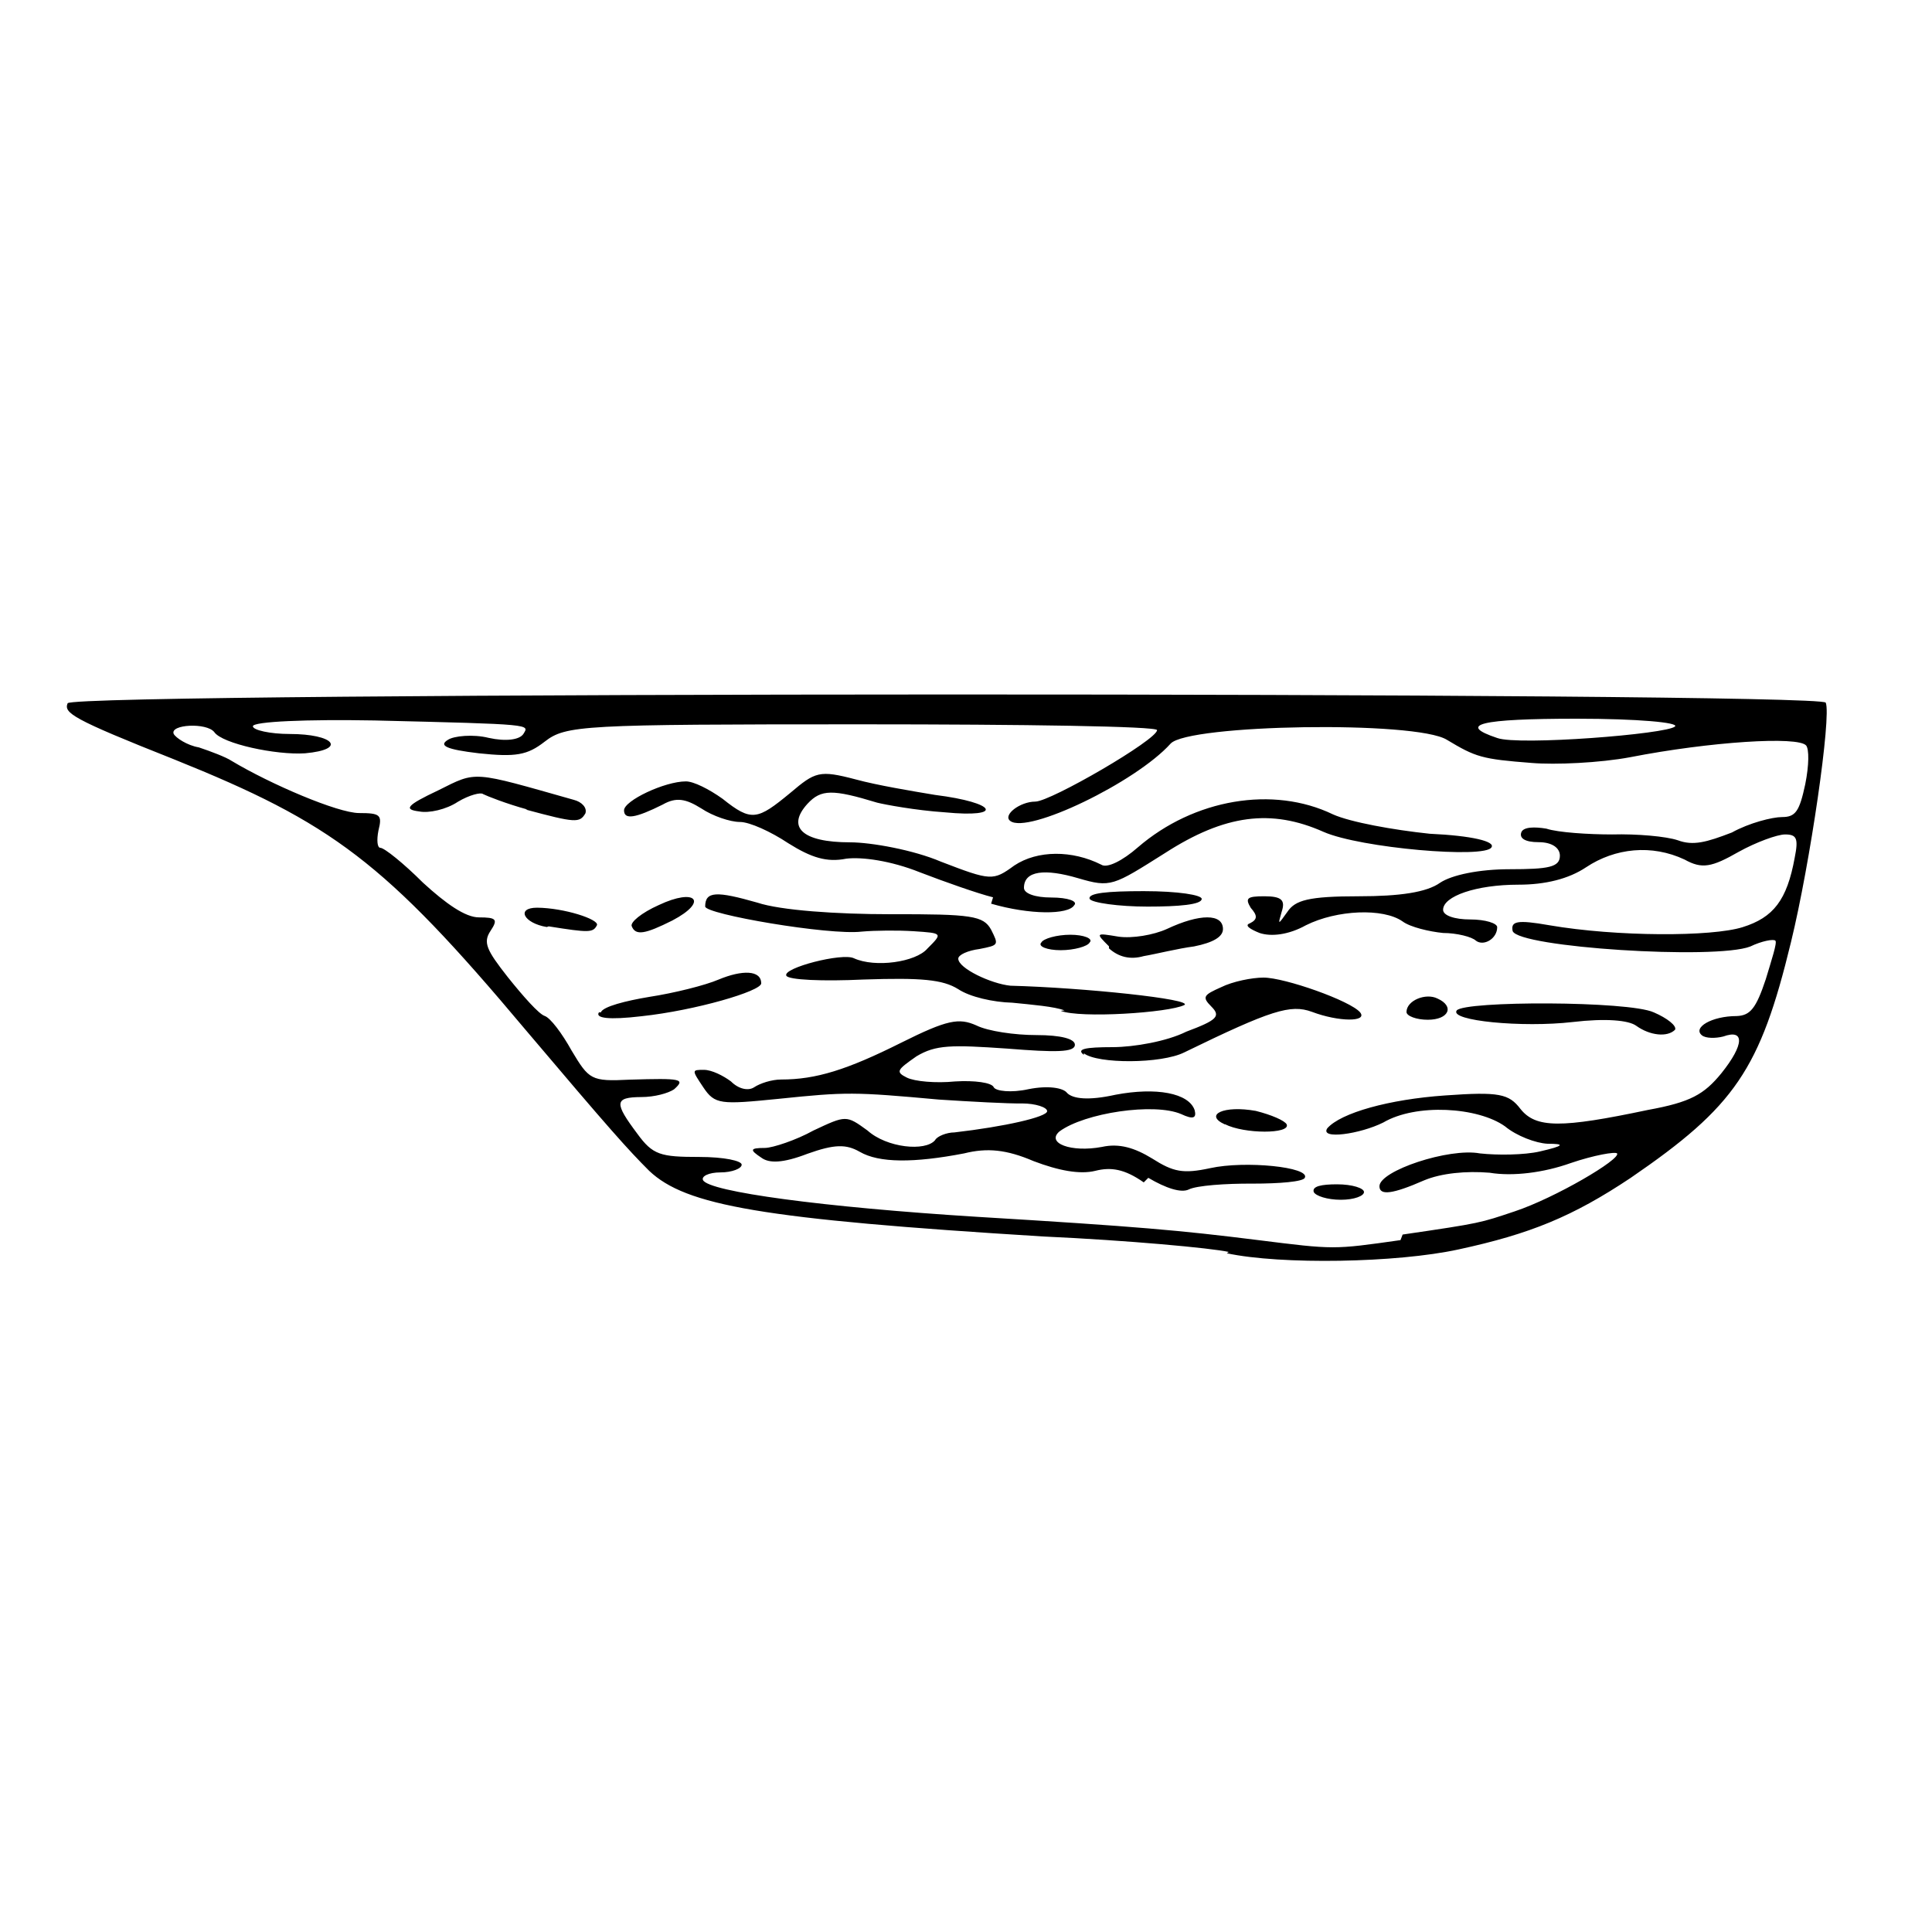 ﻿<?xml version="1.0" encoding="utf-8" standalone="no"?>
<svg xmlns:dc="http://purl.org/dc/elements/1.1/" xmlns:cc="http://creativecommons.org/ns#" xmlns:rdf="http://www.w3.org/1999/02/22-rdf-syntax-ns#" xmlns:svg="http://www.w3.org/2000/svg" xmlns="http://www.w3.org/2000/svg" xmlns:sodipodi="http://sodipodi.sourceforge.net/DTD/sodipodi-0.dtd" xmlns:inkscape="http://www.inkscape.org/namespaces/inkscape" height="1" version="1.1" width="1" id="svg2" inkscape:version="0.91 r13725" sodipodi:docname="ErosionDominated.svg">
  <defs id="defs6">
    <pattern width="1" height="1" id="ErosionDominated" patternContentUnits="objectBoundingBox">
      <path style="fill:#000000" d="m 0.636,0.648 c -0.009,-0.002 -0.052,-0.006 -0.096,-0.008 -0.146,-0.009 -0.185,-0.016 -0.204,-0.034 -0.011,-0.011 -0.02,-0.021 -0.064,-0.073 -0.073,-0.087 -0.1,-0.107 -0.182,-0.14 -0.053,-0.021 -0.057,-0.024 -0.055,-0.029 0.003,-0.006 0.907,-0.006 0.91,-3.1293e-4 0.003,0.007 -0.008,0.083 -0.018,0.124 -0.016,0.066 -0.029,0.085 -0.083,0.122 -0.03,0.02 -0.052,0.029 -0.089,0.037 -0.032,0.007 -0.092,0.008 -0.12,0.002 z m 0.09,-0.009 c 0.041,-0.006 0.04,-0.006 0.058,-0.012 0.021,-0.007 0.055,-0.027 0.053,-0.03 -0.001,-0.001 -0.012,9.096e-4 -0.024,0.005 -0.014,0.005 -0.03,0.007 -0.042,0.005 -0.012,-0.001 -0.025,1.9222e-4 -0.034,0.004 -0.016,0.007 -0.023,0.008 -0.023,0.003 0,-0.008 0.036,-0.02 0.052,-0.017 0.009,0.001 0.023,8.4942e-4 0.031,-0.001 0.013,-0.003 0.013,-0.004 0.004,-0.004 -0.006,-2.9163e-4 -0.016,-0.004 -0.022,-0.009 -0.014,-0.01 -0.046,-0.012 -0.063,-0.002 -0.012,0.006 -0.033,0.009 -0.029,0.003 0.007,-0.008 0.032,-0.015 0.061,-0.017 0.028,-0.002 0.033,-8.5868e-4 0.039,0.007 0.008,0.01 0.021,0.01 0.066,4.9531e-4 0.022,-0.004 0.029,-0.008 0.038,-0.019 0.012,-0.015 0.012,-0.023 9.4428e-4,-0.019 -0.004,0.001 -0.009,0.001 -0.011,-5.8789e-4 -0.005,-0.004 0.005,-0.01 0.018,-0.01 0.007,-2.8006e-4 0.01,-0.004 0.015,-0.019 0.003,-0.01 0.006,-0.019 0.005,-0.02 -8.3981e-4,-0.001 -0.007,1.0105e-4 -0.013,0.003 -0.018,0.007 -0.12,4.7216e-4 -0.123,-0.008 -0.001,-0.005 0.002,-0.006 0.019,-0.003 0.035,0.006 0.084,0.006 0.1,0.001 0.016,-0.005 0.023,-0.014 0.027,-0.036 0.002,-0.01 0.001,-0.012 -0.005,-0.012 -0.004,0 -0.015,0.004 -0.024,0.009 -0.014,0.008 -0.019,0.009 -0.028,0.004 -0.017,-0.008 -0.036,-0.006 -0.051,0.004 -0.009,0.006 -0.021,0.009 -0.035,0.009 -0.022,0 -0.039,0.006 -0.039,0.013 0,0.003 0.006,0.005 0.014,0.005 0.008,0 0.014,0.002 0.014,0.004 0,0.006 -0.007,0.01 -0.011,0.007 -0.002,-0.002 -0.01,-0.004 -0.017,-0.004 -0.007,-6.9436e-4 -0.017,-0.003 -0.021,-0.006 -0.01,-0.007 -0.034,-0.006 -0.05,0.002 -0.009,0.005 -0.018,0.006 -0.024,0.004 -0.005,-0.002 -0.008,-0.004 -0.005,-0.005 0.004,-0.002 0.004,-0.004 4.5125e-4,-0.008 -0.003,-0.005 -0.002,-0.006 0.007,-0.006 0.009,0 0.011,0.002 0.009,0.008 -0.002,0.007 -0.002,0.007 0.003,0 0.004,-0.006 0.011,-0.008 0.037,-0.008 0.021,0 0.035,-0.002 0.042,-0.007 0.006,-0.004 0.02,-0.007 0.036,-0.007 0.02,-2.219e-5 0.026,-0.001 0.026,-0.007 0,-0.004 -0.004,-0.007 -0.011,-0.007 -0.007,0 -0.01,-0.002 -0.009,-0.005 0.001,-0.003 0.007,-0.003 0.013,-0.002 0.006,0.002 0.022,0.003 0.034,0.003 0.013,-3.5689e-4 0.028,0.001 0.034,0.003 0.008,0.003 0.015,0.001 0.028,-0.004 0.009,-0.005 0.021,-0.008 0.026,-0.008 0.007,0 0.009,-0.003 0.012,-0.017 0.002,-0.01 0.002,-0.018 4.972e-4,-0.02 -0.004,-0.005 -0.05,-0.002 -0.091,0.006 -0.016,0.003 -0.039,0.004 -0.051,0.003 -0.026,-0.002 -0.029,-0.003 -0.044,-0.012 -0.016,-0.01 -0.134,-0.008 -0.143,0.002 -0.018,0.02 -0.074,0.047 -0.083,0.04 -0.004,-0.003 0.005,-0.01 0.013,-0.01 0.008,-8.673e-5 0.063,-0.032 0.063,-0.037 3.798e-5,-0.002 -0.069,-0.003 -0.153,-0.003 -0.145,0 -0.153,4.5457e-4 -0.164,0.009 -0.009,0.007 -0.015,0.008 -0.034,0.006 -0.017,-0.002 -0.021,-0.004 -0.016,-0.007 0.003,-0.002 0.013,-0.003 0.021,-0.001 0.009,0.002 0.016,0.001 0.018,-0.002 0.003,-0.005 0.006,-0.005 -0.077,-0.007 -0.035,-6.3811e-4 -0.063,5.3049e-4 -0.063,0.003 0,0.002 0.009,0.004 0.019,0.004 0.023,0 0.03,0.008 0.008,0.01 -0.015,0.001 -0.043,-0.005 -0.047,-0.011 -0.004,-0.005 -0.023,-0.004 -0.021,9.2696e-4 0.001,0.002 0.007,0.006 0.013,0.007 0.006,0.002 0.014,0.005 0.017,0.007 0.02,0.012 0.055,0.027 0.066,0.027 0.011,0 0.012,0.001 0.01,0.009 -0.001,0.005 -6.3676e-4,0.009 0.001,0.009 0.002,0 0.012,0.008 0.022,0.018 0.012,0.011 0.022,0.018 0.029,0.018 0.009,1.781e-5 0.01,9.6538e-4 0.006,0.007 -0.004,0.006 -0.002,0.01 0.009,0.024 0.008,0.01 0.016,0.019 0.019,0.02 0.003,0.001 0.009,0.009 0.014,0.018 0.009,0.015 0.01,0.016 0.03,0.015 0.027,-8.2628e-4 0.029,-3.7958e-4 0.023,0.005 -0.003,0.002 -0.01,0.004 -0.017,0.004 -0.014,8.172e-5 -0.014,0.003 -0.002,0.019 0.008,0.011 0.012,0.012 0.032,0.012 0.013,0 0.022,0.002 0.022,0.004 0,0.002 -0.005,0.004 -0.011,0.004 -0.006,0 -0.01,0.002 -0.009,0.004 0.003,0.006 0.062,0.014 0.142,0.019 0.083,0.005 0.105,0.007 0.145,0.012 0.04,0.005 0.039,0.005 0.074,4.816e-5 z M 0.592,0.612 c -0.01,-0.007 -0.017,-0.008 -0.025,-0.006 -0.008,0.002 -0.019,-5.798e-5 -0.032,-0.005 -0.014,-0.006 -0.024,-0.007 -0.036,-0.004 -0.026,0.005 -0.044,0.005 -0.054,-8.3091e-4 -0.007,-0.004 -0.013,-0.004 -0.027,0.001 -0.013,0.005 -0.02,0.005 -0.024,0.002 -0.006,-0.004 -0.006,-0.005 0.002,-0.005 0.004,-7.453e-5 0.016,-0.004 0.025,-0.009 0.017,-0.008 0.017,-0.008 0.028,-3.129e-5 0.01,0.009 0.03,0.011 0.035,0.005 0.001,-0.002 0.006,-0.004 0.01,-0.004 0.026,-0.003 0.048,-0.008 0.048,-0.011 0,-0.002 -0.006,-0.004 -0.013,-0.004 -0.007,1.4917e-4 -0.027,-9.6052e-4 -0.043,-0.002 -0.044,-0.004 -0.048,-0.004 -0.083,-3.8421e-4 -0.03,0.003 -0.033,0.003 -0.039,-0.006 -0.006,-0.009 -0.006,-0.009 3.5851e-4,-0.009 0.004,0 0.01,0.003 0.014,0.006 0.004,0.004 0.009,0.005 0.012,0.003 0.003,-0.002 0.009,-0.004 0.014,-0.004 0.018,4e-6 0.034,-0.005 0.062,-0.019 0.024,-0.012 0.03,-0.013 0.039,-0.009 0.006,0.003 0.02,0.005 0.031,0.005 0.013,0 0.02,0.002 0.02,0.005 0,0.004 -0.01,0.004 -0.035,0.002 -0.029,-0.002 -0.037,-0.002 -0.047,0.004 -0.01,0.007 -0.011,0.008 -0.005,0.011 0.004,0.002 0.015,0.003 0.025,0.002 0.01,-6.1566e-4 0.019,5.7169e-4 0.02,0.003 0.001,0.002 0.009,0.003 0.018,0.001 0.01,-0.002 0.018,-7.5916e-4 0.02,0.002 0.003,0.003 0.011,0.004 0.025,8.8877e-4 0.021,-0.004 0.038,-9.2117e-4 0.041,0.008 0.001,0.004 -6.142e-4,0.005 -0.007,0.002 -0.014,-0.006 -0.05,-6.3186e-4 -0.063,0.009 -0.007,0.006 0.006,0.011 0.022,0.008 0.009,-0.002 0.017,4.9762e-4 0.026,0.006 0.011,0.007 0.016,0.008 0.03,0.005 0.018,-0.004 0.052,-5.9483e-4 0.049,0.005 -9.1085e-4,0.002 -0.013,0.003 -0.027,0.003 -0.014,-9.612e-5 -0.029,0.001 -0.033,0.003 -0.004,0.002 -0.012,-6.8741e-4 -0.021,-0.006 z m 0.088,0.005 c -0.001,-0.003 0.004,-0.004 0.012,-0.004 0.008,0 0.014,0.002 0.014,0.004 0,0.002 -0.005,0.004 -0.012,0.004 -0.007,0 -0.013,-0.002 -0.014,-0.004 z m -0.046,-0.035 c -0.011,-0.005 -6.142e-4,-0.01 0.016,-0.007 0.008,0.002 0.015,0.005 0.016,0.007 0.002,0.005 -0.022,0.005 -0.032,-1.2985e-4 z m -0.073,-0.036 c -0.004,-0.003 4.5125e-4,-0.004 0.015,-0.004 0.011,-3.606e-5 0.028,-0.003 0.038,-0.008 0.016,-0.006 0.018,-0.008 0.013,-0.013 -0.005,-0.005 -0.004,-0.006 0.005,-0.01 0.006,-0.003 0.016,-0.005 0.022,-0.005 0.011,0 0.045,0.012 0.05,0.018 0.004,0.005 -0.011,0.005 -0.025,-2.9394e-4 -0.011,-0.004 -0.021,-9.2581e-4 -0.066,0.021 -0.012,0.006 -0.045,0.006 -0.052,4.7679e-4 z M 0.847,0.531 c -0.004,-0.003 -0.016,-0.004 -0.033,-0.002 -0.026,0.003 -0.064,-6.4343e-4 -0.06,-0.006 0.004,-0.005 0.089,-0.005 0.102,0.001 0.007,0.003 0.012,0.007 0.011,0.009 -0.004,0.004 -0.013,0.003 -0.02,-0.002 z m -0.536,-0.007 c 0.001,-0.003 0.013,-0.006 0.025,-0.008 0.013,-0.002 0.029,-0.006 0.036,-0.009 0.012,-0.005 0.022,-0.005 0.022,0.002 0,0.004 -0.034,0.014 -0.062,0.017 -0.017,0.002 -0.024,0.001 -0.022,-0.002 z m 0.24,-0.001 c -0.005,-0.002 -0.017,-0.003 -0.027,-0.004 -0.01,-2.5922e-4 -0.022,-0.003 -0.028,-0.007 -0.008,-0.005 -0.019,-0.006 -0.049,-0.005 -0.021,0.001 -0.039,2.3145e-4 -0.04,-0.002 -0.002,-0.004 0.029,-0.012 0.035,-0.009 0.011,0.005 0.032,0.002 0.038,-0.005 0.008,-0.008 0.008,-0.008 -0.007,-0.009 -0.008,-5.2076e-4 -0.02,-4.305e-4 -0.027,1.9998e-4 -0.017,0.002 -0.081,-0.009 -0.081,-0.013 0,-0.008 0.006,-0.008 0.027,-0.002 0.012,0.004 0.041,0.006 0.069,0.006 0.042,-9.889e-5 0.048,7.8785e-4 0.052,0.008 0.004,0.008 0.004,0.008 -0.006,0.01 -0.006,7.661e-4 -0.011,0.003 -0.011,0.005 0,0.005 0.017,0.013 0.027,0.014 0.038,0.001 0.095,0.007 0.09,0.01 -0.008,0.004 -0.054,0.007 -0.064,0.003 z m 0.177,8.2165e-4 c 0,-0.006 0.01,-0.01 0.016,-0.007 0.009,0.004 0.006,0.011 -0.005,0.011 -0.006,0 -0.011,-0.002 -0.011,-0.004 z m -0.154,-0.034 c -0.007,-0.007 -0.007,-0.007 0.005,-0.005 0.007,9.8135e-4 0.018,-8.1471e-4 0.025,-0.004 0.017,-0.008 0.029,-0.008 0.029,5.295e-5 0,0.004 -0.005,0.007 -0.015,0.009 -0.008,0.001 -0.02,0.004 -0.026,0.005 -0.007,0.002 -0.013,4.8836e-4 -0.018,-0.004 z m -0.035,-0.002 c 0.001,-0.002 0.008,-0.004 0.015,-0.004 0.007,0 0.012,0.002 0.01,0.004 -0.001,0.002 -0.008,0.004 -0.015,0.004 -0.007,0 -0.012,-0.002 -0.01,-0.004 z m -0.256,-0.008 c -0.012,-0.002 -0.016,-0.01 -0.005,-0.01 0.014,1.1048e-4 0.032,0.006 0.031,0.009 -0.002,0.004 -0.004,0.004 -0.025,6.6311e-4 z m 0.044,-3.7148e-4 c -9.7102e-4,-0.002 0.005,-0.007 0.014,-0.011 0.019,-0.009 0.026,-0.002 0.007,0.008 -0.014,0.007 -0.019,0.008 -0.021,0.003 z m 0.187,-0.015 c -0.008,-0.002 -0.025,-0.008 -0.038,-0.013 -0.015,-0.006 -0.03,-0.008 -0.038,-0.007 -0.01,0.002 -0.018,-4.6198e-4 -0.03,-0.008 -0.009,-0.006 -0.02,-0.011 -0.025,-0.011 -0.005,0 -0.014,-0.003 -0.02,-0.007 -0.008,-0.005 -0.013,-0.006 -0.02,-0.002 -0.014,0.007 -0.02,0.008 -0.02,0.003 -5.42e-5,-0.005 0.021,-0.015 0.032,-0.015 0.004,-2.646e-5 0.012,0.004 0.019,0.009 0.015,0.012 0.018,0.011 0.035,-0.003 0.013,-0.011 0.015,-0.012 0.034,-0.007 0.011,0.003 0.029,0.006 0.041,0.008 0.032,0.004 0.036,0.012 0.005,0.009 -0.015,-0.001 -0.031,-0.004 -0.035,-0.005 -0.023,-0.007 -0.029,-0.007 -0.036,5.3766e-4 -0.011,0.012 -0.003,0.02 0.022,0.02 0.011,0 0.033,0.004 0.047,0.01 0.026,0.01 0.027,0.01 0.038,0.002 0.012,-0.008 0.03,-0.008 0.045,-4.3999e-4 0.003,0.002 0.011,-0.002 0.019,-0.009 0.029,-0.025 0.07,-0.032 0.101,-0.017 0.009,0.004 0.031,0.008 0.05,0.01 0.022,0.001 0.034,0.004 0.032,0.007 -0.003,0.006 -0.068,4.1545e-4 -0.087,-0.008 -0.027,-0.012 -0.051,-0.009 -0.082,0.011 -0.027,0.017 -0.028,0.018 -0.045,0.013 -0.017,-0.005 -0.028,-0.004 -0.028,0.005 0,0.003 0.006,0.005 0.014,0.005 0.009,0 0.014,0.002 0.012,0.004 -0.003,0.005 -0.023,0.005 -0.043,-8.0267e-4 z m 0.05,8.0499e-4 c -0.001,-0.003 0.009,-0.004 0.028,-0.004 0.018,0 0.03,0.002 0.03,0.004 0,0.003 -0.012,0.004 -0.028,0.004 -0.015,0 -0.029,-0.002 -0.03,-0.004 z M 0.273,0.419 c -0.011,-0.003 -0.021,-0.007 -0.023,-0.008 -0.001,-0.001 -0.007,4.0805e-4 -0.013,0.004 -0.006,0.004 -0.015,0.006 -0.02,0.005 -0.008,-0.001 -0.007,-0.003 0.01,-0.011 0.02,-0.01 0.017,-0.01 0.07,0.005 0.004,0.001 0.007,0.004 0.006,0.007 -0.003,0.005 -0.005,0.005 -0.031,-0.002 z m 0.594,-0.043 c 0.002,-0.002 -0.019,-0.004 -0.051,-0.004 -0.05,0 -0.062,0.003 -0.041,0.01 0.011,0.004 0.088,-0.002 0.092,-0.006 z" id="path4189" inkscape:connector-curvature="0" sodipodi:nodetypes="cccsscccsscccccccsccccccccccccccccccccscscsssscccccccsccscssscccccscccccccccsscccscsscccccscsccccccccccsssccsccccccccccccccsccccscccccsscccccccccccccccccccsssccscccccccsccsccccccccccscccccccccccsccccscccccsccccsccccscscccccccccccccscccccscccccsccccccccccsscccsssccccccccccscc" />
    </pattern>
  </defs>
  <sodipodi:namedview pagecolor="#ffffff" bordercolor="#666666" borderopacity="1" objecttolerance="10" gridtolerance="10" guidetolerance="10" inkscape:pageopacity="0" inkscape:pageshadow="2" inkscape:window-width="1680" inkscape:window-height="988" id="namedview4" showgrid="false" inkscape:zoom="256" inkscape:cx="0.15234375" inkscape:cy="0.55078125" inkscape:window-x="-8" inkscape:window-y="-8" inkscape:window-maximized="1" inkscape:current-layer="svg2" />
  <path style="fill:#000000" d="m 0.636,0.648 c -0.009,-0.002 -0.052,-0.006 -0.096,-0.008 -0.146,-0.009 -0.185,-0.016 -0.204,-0.034 -0.011,-0.011 -0.02,-0.021 -0.064,-0.073 -0.073,-0.087 -0.1,-0.107 -0.182,-0.14 -0.053,-0.021 -0.057,-0.024 -0.055,-0.029 0.003,-0.006 0.907,-0.006 0.91,-3.1293e-4 0.003,0.007 -0.008,0.083 -0.018,0.124 -0.016,0.066 -0.029,0.085 -0.083,0.122 -0.03,0.02 -0.052,0.029 -0.089,0.037 -0.032,0.007 -0.092,0.008 -0.12,0.002 z m 0.09,-0.009 c 0.041,-0.006 0.04,-0.006 0.058,-0.012 0.021,-0.007 0.055,-0.027 0.053,-0.03 -0.001,-0.001 -0.012,9.096e-4 -0.024,0.005 -0.014,0.005 -0.03,0.007 -0.042,0.005 -0.012,-0.001 -0.025,1.9222e-4 -0.034,0.004 -0.016,0.007 -0.023,0.008 -0.023,0.003 0,-0.008 0.036,-0.02 0.052,-0.017 0.009,0.001 0.023,8.4942e-4 0.031,-0.001 0.013,-0.003 0.013,-0.004 0.004,-0.004 -0.006,-2.9163e-4 -0.016,-0.004 -0.022,-0.009 -0.014,-0.01 -0.046,-0.012 -0.063,-0.002 -0.012,0.006 -0.033,0.009 -0.029,0.003 0.007,-0.008 0.032,-0.015 0.061,-0.017 0.028,-0.002 0.033,-8.5868e-4 0.039,0.007 0.008,0.01 0.021,0.01 0.066,4.9531e-4 0.022,-0.004 0.029,-0.008 0.038,-0.019 0.012,-0.015 0.012,-0.023 9.4428e-4,-0.019 -0.004,0.001 -0.009,0.001 -0.011,-5.8789e-4 -0.005,-0.004 0.005,-0.01 0.018,-0.01 0.007,-2.8006e-4 0.01,-0.004 0.015,-0.019 0.003,-0.01 0.006,-0.019 0.005,-0.02 -8.3981e-4,-0.001 -0.007,1.0105e-4 -0.013,0.003 -0.018,0.007 -0.12,4.7216e-4 -0.123,-0.008 -0.001,-0.005 0.002,-0.006 0.019,-0.003 0.035,0.006 0.084,0.006 0.1,0.001 0.016,-0.005 0.023,-0.014 0.027,-0.036 0.002,-0.01 0.001,-0.012 -0.005,-0.012 -0.004,0 -0.015,0.004 -0.024,0.009 -0.014,0.008 -0.019,0.009 -0.028,0.004 -0.017,-0.008 -0.036,-0.006 -0.051,0.004 -0.009,0.006 -0.021,0.009 -0.035,0.009 -0.022,0 -0.039,0.006 -0.039,0.013 0,0.003 0.006,0.005 0.014,0.005 0.008,0 0.014,0.002 0.014,0.004 0,0.006 -0.007,0.01 -0.011,0.007 -0.002,-0.002 -0.01,-0.004 -0.017,-0.004 -0.007,-6.9436e-4 -0.017,-0.003 -0.021,-0.006 -0.01,-0.007 -0.034,-0.006 -0.05,0.002 -0.009,0.005 -0.018,0.006 -0.024,0.004 -0.005,-0.002 -0.008,-0.004 -0.005,-0.005 0.004,-0.002 0.004,-0.004 4.5125e-4,-0.008 -0.003,-0.005 -0.002,-0.006 0.007,-0.006 0.009,0 0.011,0.002 0.009,0.008 -0.002,0.007 -0.002,0.007 0.003,0 0.004,-0.006 0.011,-0.008 0.037,-0.008 0.021,0 0.035,-0.002 0.042,-0.007 0.006,-0.004 0.02,-0.007 0.036,-0.007 0.02,-2.219e-5 0.026,-0.001 0.026,-0.007 0,-0.004 -0.004,-0.007 -0.011,-0.007 -0.007,0 -0.01,-0.002 -0.009,-0.005 0.001,-0.003 0.007,-0.003 0.013,-0.002 0.006,0.002 0.022,0.003 0.034,0.003 0.013,-3.5689e-4 0.028,0.001 0.034,0.003 0.008,0.003 0.015,0.001 0.028,-0.004 0.009,-0.005 0.021,-0.008 0.026,-0.008 0.007,0 0.009,-0.003 0.012,-0.017 0.002,-0.01 0.002,-0.018 4.972e-4,-0.02 -0.004,-0.005 -0.05,-0.002 -0.091,0.006 -0.016,0.003 -0.039,0.004 -0.051,0.003 -0.026,-0.002 -0.029,-0.003 -0.044,-0.012 -0.016,-0.01 -0.134,-0.008 -0.143,0.002 -0.018,0.02 -0.074,0.047 -0.083,0.04 -0.004,-0.003 0.005,-0.01 0.013,-0.01 0.008,-8.673e-5 0.063,-0.032 0.063,-0.037 3.798e-5,-0.002 -0.069,-0.003 -0.153,-0.003 -0.145,0 -0.153,4.5457e-4 -0.164,0.009 -0.009,0.007 -0.015,0.008 -0.034,0.006 -0.017,-0.002 -0.021,-0.004 -0.016,-0.007 0.003,-0.002 0.013,-0.003 0.021,-0.001 0.009,0.002 0.016,0.001 0.018,-0.002 0.003,-0.005 0.006,-0.005 -0.077,-0.007 -0.035,-6.3811e-4 -0.063,5.3049e-4 -0.063,0.003 0,0.002 0.009,0.004 0.019,0.004 0.023,0 0.03,0.008 0.008,0.01 -0.015,0.001 -0.043,-0.005 -0.047,-0.011 -0.004,-0.005 -0.023,-0.004 -0.021,9.2696e-4 0.001,0.002 0.007,0.006 0.013,0.007 0.006,0.002 0.014,0.005 0.017,0.007 0.02,0.012 0.055,0.027 0.066,0.027 0.011,0 0.012,0.001 0.01,0.009 -0.001,0.005 -6.3676e-4,0.009 0.001,0.009 0.002,0 0.012,0.008 0.022,0.018 0.012,0.011 0.022,0.018 0.029,0.018 0.009,1.781e-5 0.01,9.6538e-4 0.006,0.007 -0.004,0.006 -0.002,0.01 0.009,0.024 0.008,0.01 0.016,0.019 0.019,0.02 0.003,0.001 0.009,0.009 0.014,0.018 0.009,0.015 0.01,0.016 0.03,0.015 0.027,-8.2628e-4 0.029,-3.7958e-4 0.023,0.005 -0.003,0.002 -0.01,0.004 -0.017,0.004 -0.014,8.172e-5 -0.014,0.003 -0.002,0.019 0.008,0.011 0.012,0.012 0.032,0.012 0.013,0 0.022,0.002 0.022,0.004 0,0.002 -0.005,0.004 -0.011,0.004 -0.006,0 -0.01,0.002 -0.009,0.004 0.003,0.006 0.062,0.014 0.142,0.019 0.083,0.005 0.105,0.007 0.145,0.012 0.04,0.005 0.039,0.005 0.074,4.816e-5 z M 0.592,0.612 c -0.01,-0.007 -0.017,-0.008 -0.025,-0.006 -0.008,0.002 -0.019,-5.798e-5 -0.032,-0.005 -0.014,-0.006 -0.024,-0.007 -0.036,-0.004 -0.026,0.005 -0.044,0.005 -0.054,-8.3091e-4 -0.007,-0.004 -0.013,-0.004 -0.027,0.001 -0.013,0.005 -0.02,0.005 -0.024,0.002 -0.006,-0.004 -0.006,-0.005 0.002,-0.005 0.004,-7.453e-5 0.016,-0.004 0.025,-0.009 0.017,-0.008 0.017,-0.008 0.028,-3.129e-5 0.01,0.009 0.03,0.011 0.035,0.005 0.001,-0.002 0.006,-0.004 0.01,-0.004 0.026,-0.003 0.048,-0.008 0.048,-0.011 0,-0.002 -0.006,-0.004 -0.013,-0.004 -0.007,1.4917e-4 -0.027,-9.6052e-4 -0.043,-0.002 -0.044,-0.004 -0.048,-0.004 -0.083,-3.8421e-4 -0.03,0.003 -0.033,0.003 -0.039,-0.006 -0.006,-0.009 -0.006,-0.009 3.5851e-4,-0.009 0.004,0 0.01,0.003 0.014,0.006 0.004,0.004 0.009,0.005 0.012,0.003 0.003,-0.002 0.009,-0.004 0.014,-0.004 0.018,4e-6 0.034,-0.005 0.062,-0.019 0.024,-0.012 0.03,-0.013 0.039,-0.009 0.006,0.003 0.02,0.005 0.031,0.005 0.013,0 0.02,0.002 0.02,0.005 0,0.004 -0.01,0.004 -0.035,0.002 -0.029,-0.002 -0.037,-0.002 -0.047,0.004 -0.01,0.007 -0.011,0.008 -0.005,0.011 0.004,0.002 0.015,0.003 0.025,0.002 0.01,-6.1566e-4 0.019,5.7169e-4 0.02,0.003 0.001,0.002 0.009,0.003 0.018,0.001 0.01,-0.002 0.018,-7.5916e-4 0.02,0.002 0.003,0.003 0.011,0.004 0.025,8.8877e-4 0.021,-0.004 0.038,-9.2117e-4 0.041,0.008 0.001,0.004 -6.142e-4,0.005 -0.007,0.002 -0.014,-0.006 -0.05,-6.3186e-4 -0.063,0.009 -0.007,0.006 0.006,0.011 0.022,0.008 0.009,-0.002 0.017,4.9762e-4 0.026,0.006 0.011,0.007 0.016,0.008 0.03,0.005 0.018,-0.004 0.052,-5.9483e-4 0.049,0.005 -9.1085e-4,0.002 -0.013,0.003 -0.027,0.003 -0.014,-9.612e-5 -0.029,0.001 -0.033,0.003 -0.004,0.002 -0.012,-6.8741e-4 -0.021,-0.006 z m 0.088,0.005 c -0.001,-0.003 0.004,-0.004 0.012,-0.004 0.008,0 0.014,0.002 0.014,0.004 0,0.002 -0.005,0.004 -0.012,0.004 -0.007,0 -0.013,-0.002 -0.014,-0.004 z m -0.046,-0.035 c -0.011,-0.005 -6.142e-4,-0.01 0.016,-0.007 0.008,0.002 0.015,0.005 0.016,0.007 0.002,0.005 -0.022,0.005 -0.032,-1.2985e-4 z m -0.073,-0.036 c -0.004,-0.003 4.5125e-4,-0.004 0.015,-0.004 0.011,-3.606e-5 0.028,-0.003 0.038,-0.008 0.016,-0.006 0.018,-0.008 0.013,-0.013 -0.005,-0.005 -0.004,-0.006 0.005,-0.01 0.006,-0.003 0.016,-0.005 0.022,-0.005 0.011,0 0.045,0.012 0.05,0.018 0.004,0.005 -0.011,0.005 -0.025,-2.9394e-4 -0.011,-0.004 -0.021,-9.2581e-4 -0.066,0.021 -0.012,0.006 -0.045,0.006 -0.052,4.7679e-4 z M 0.847,0.531 c -0.004,-0.003 -0.016,-0.004 -0.033,-0.002 -0.026,0.003 -0.064,-6.4343e-4 -0.06,-0.006 0.004,-0.005 0.089,-0.005 0.102,0.001 0.007,0.003 0.012,0.007 0.011,0.009 -0.004,0.004 -0.013,0.003 -0.02,-0.002 z m -0.536,-0.007 c 0.001,-0.003 0.013,-0.006 0.025,-0.008 0.013,-0.002 0.029,-0.006 0.036,-0.009 0.012,-0.005 0.022,-0.005 0.022,0.002 0,0.004 -0.034,0.014 -0.062,0.017 -0.017,0.002 -0.024,0.001 -0.022,-0.002 z m 0.24,-0.001 c -0.005,-0.002 -0.017,-0.003 -0.027,-0.004 -0.01,-2.5922e-4 -0.022,-0.003 -0.028,-0.007 -0.008,-0.005 -0.019,-0.006 -0.049,-0.005 -0.021,0.001 -0.039,2.3145e-4 -0.04,-0.002 -0.002,-0.004 0.029,-0.012 0.035,-0.009 0.011,0.005 0.032,0.002 0.038,-0.005 0.008,-0.008 0.008,-0.008 -0.007,-0.009 -0.008,-5.2076e-4 -0.02,-4.305e-4 -0.027,1.9998e-4 -0.017,0.002 -0.081,-0.009 -0.081,-0.013 0,-0.008 0.006,-0.008 0.027,-0.002 0.012,0.004 0.041,0.006 0.069,0.006 0.042,-9.889e-5 0.048,7.8785e-4 0.052,0.008 0.004,0.008 0.004,0.008 -0.006,0.01 -0.006,7.661e-4 -0.011,0.003 -0.011,0.005 0,0.005 0.017,0.013 0.027,0.014 0.038,0.001 0.095,0.007 0.09,0.01 -0.008,0.004 -0.054,0.007 -0.064,0.003 z m 0.177,8.2165e-4 c 0,-0.006 0.01,-0.01 0.016,-0.007 0.009,0.004 0.006,0.011 -0.005,0.011 -0.006,0 -0.011,-0.002 -0.011,-0.004 z m -0.154,-0.034 c -0.007,-0.007 -0.007,-0.007 0.005,-0.005 0.007,9.8135e-4 0.018,-8.1471e-4 0.025,-0.004 0.017,-0.008 0.029,-0.008 0.029,5.295e-5 0,0.004 -0.005,0.007 -0.015,0.009 -0.008,0.001 -0.02,0.004 -0.026,0.005 -0.007,0.002 -0.013,4.8836e-4 -0.018,-0.004 z m -0.035,-0.002 c 0.001,-0.002 0.008,-0.004 0.015,-0.004 0.007,0 0.012,0.002 0.01,0.004 -0.001,0.002 -0.008,0.004 -0.015,0.004 -0.007,0 -0.012,-0.002 -0.01,-0.004 z m -0.256,-0.008 c -0.012,-0.002 -0.016,-0.01 -0.005,-0.01 0.014,1.1048e-4 0.032,0.006 0.031,0.009 -0.002,0.004 -0.004,0.004 -0.025,6.6311e-4 z m 0.044,-3.7148e-4 c -9.7102e-4,-0.002 0.005,-0.007 0.014,-0.011 0.019,-0.009 0.026,-0.002 0.007,0.008 -0.014,0.007 -0.019,0.008 -0.021,0.003 z m 0.187,-0.015 c -0.008,-0.002 -0.025,-0.008 -0.038,-0.013 -0.015,-0.006 -0.03,-0.008 -0.038,-0.007 -0.01,0.002 -0.018,-4.6198e-4 -0.03,-0.008 -0.009,-0.006 -0.02,-0.011 -0.025,-0.011 -0.005,0 -0.014,-0.003 -0.02,-0.007 -0.008,-0.005 -0.013,-0.006 -0.02,-0.002 -0.014,0.007 -0.02,0.008 -0.02,0.003 -5.42e-5,-0.005 0.021,-0.015 0.032,-0.015 0.004,-2.646e-5 0.012,0.004 0.019,0.009 0.015,0.012 0.018,0.011 0.035,-0.003 0.013,-0.011 0.015,-0.012 0.034,-0.007 0.011,0.003 0.029,0.006 0.041,0.008 0.032,0.004 0.036,0.012 0.005,0.009 -0.015,-0.001 -0.031,-0.004 -0.035,-0.005 -0.023,-0.007 -0.029,-0.007 -0.036,5.3766e-4 -0.011,0.012 -0.003,0.02 0.022,0.02 0.011,0 0.033,0.004 0.047,0.01 0.026,0.01 0.027,0.01 0.038,0.002 0.012,-0.008 0.03,-0.008 0.045,-4.3999e-4 0.003,0.002 0.011,-0.002 0.019,-0.009 0.029,-0.025 0.07,-0.032 0.101,-0.017 0.009,0.004 0.031,0.008 0.05,0.01 0.022,0.001 0.034,0.004 0.032,0.007 -0.003,0.006 -0.068,4.1545e-4 -0.087,-0.008 -0.027,-0.012 -0.051,-0.009 -0.082,0.011 -0.027,0.017 -0.028,0.018 -0.045,0.013 -0.017,-0.005 -0.028,-0.004 -0.028,0.005 0,0.003 0.006,0.005 0.014,0.005 0.009,0 0.014,0.002 0.012,0.004 -0.003,0.005 -0.023,0.005 -0.043,-8.0267e-4 z m 0.05,8.0499e-4 c -0.001,-0.003 0.009,-0.004 0.028,-0.004 0.018,0 0.03,0.002 0.03,0.004 0,0.003 -0.012,0.004 -0.028,0.004 -0.015,0 -0.029,-0.002 -0.03,-0.004 z M 0.273,0.419 c -0.011,-0.003 -0.021,-0.007 -0.023,-0.008 -0.001,-0.001 -0.007,4.0805e-4 -0.013,0.004 -0.006,0.004 -0.015,0.006 -0.02,0.005 -0.008,-0.001 -0.007,-0.003 0.01,-0.011 0.02,-0.01 0.017,-0.01 0.07,0.005 0.004,0.001 0.007,0.004 0.006,0.007 -0.003,0.005 -0.005,0.005 -0.031,-0.002 z m 0.594,-0.043 c 0.002,-0.002 -0.019,-0.004 -0.051,-0.004 -0.05,0 -0.062,0.003 -0.041,0.01 0.011,0.004 0.088,-0.002 0.092,-0.006 z" id="path4189" inkscape:connector-curvature="0" sodipodi:nodetypes="cccsscccsscccccccsccccccccccccccccccccscscsssscccccccsccscssscccccscccccccccsscccscsscccccscsccccccccccsssccsccccccccccccccsccccscccccsscccccccccccccccccccsssccscccccccsccsccccccccccscccccccccccsccccscccccsccccsccccscscccccccccccccscccccscccccsccccccccccsscccsssccccccccccscc" />
</svg>